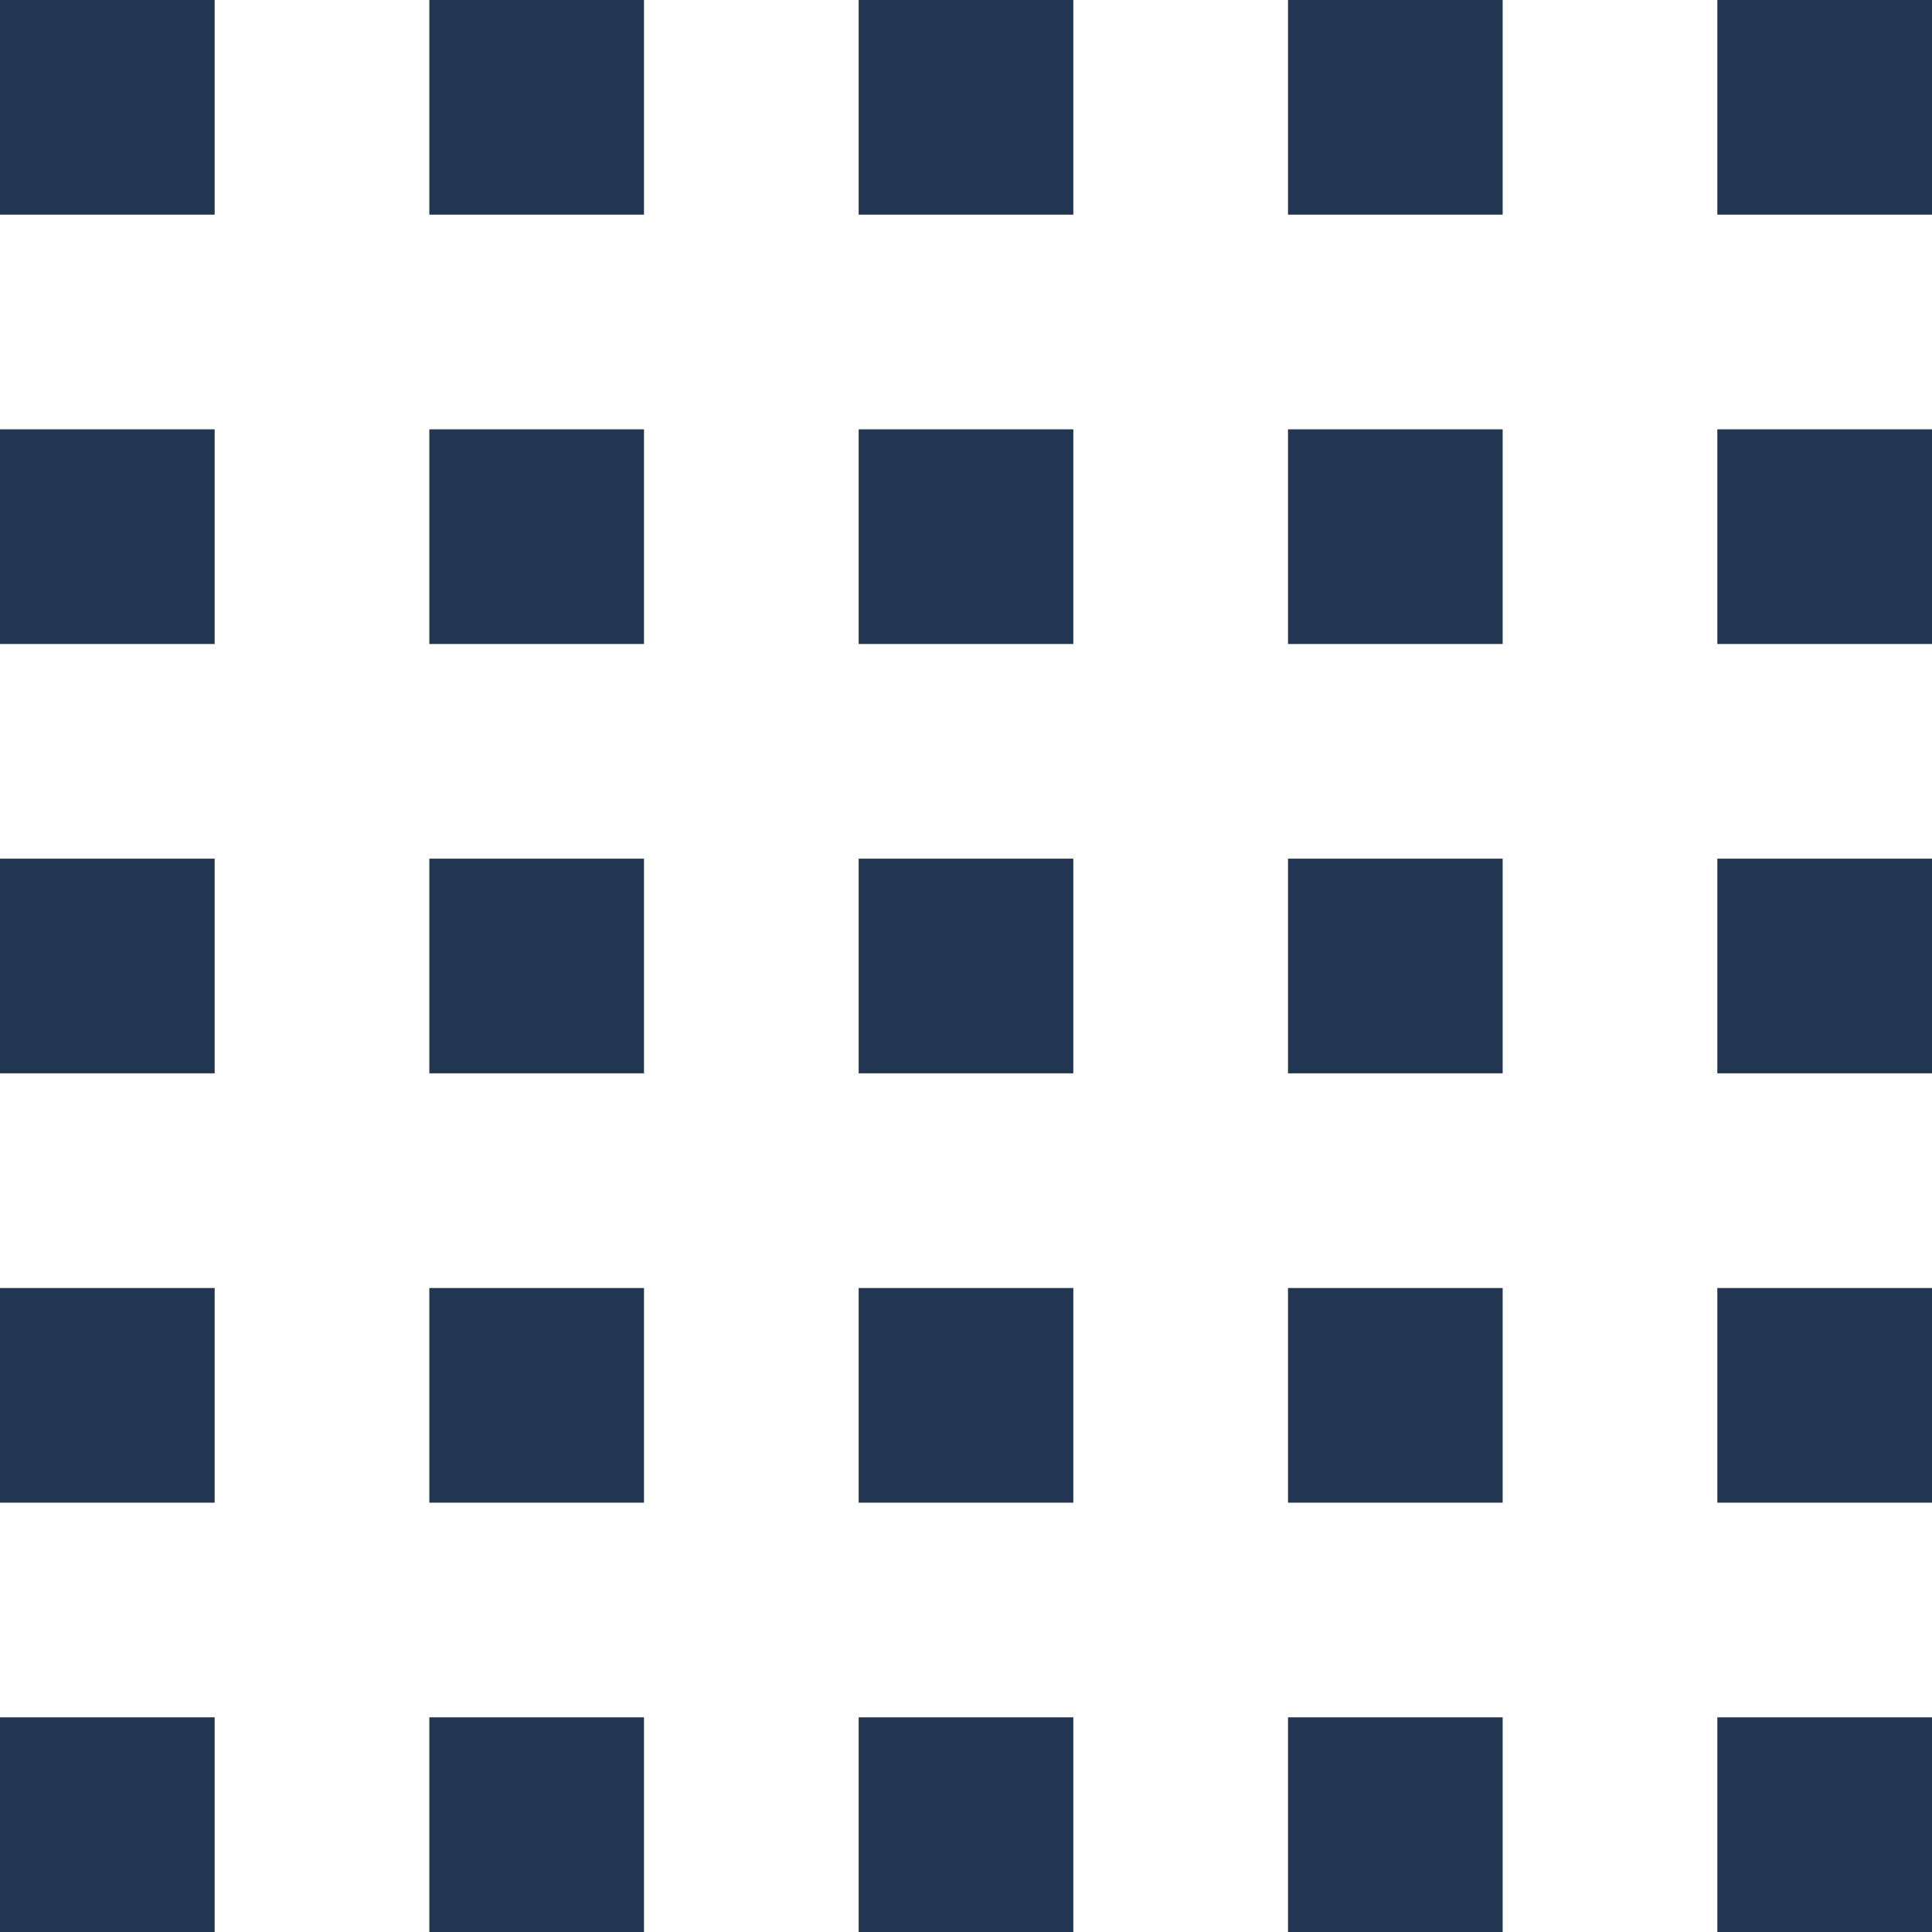 <svg width="90" height="90" viewBox="0 0 90 90" fill="none" xmlns="http://www.w3.org/2000/svg">
<rect width="10" height="10" fill="#233651"/>
<rect y="20" width="10" height="10" fill="#233651"/>
<rect y="40" width="10" height="10" fill="#233651"/>
<rect y="60" width="10" height="10" fill="#233651"/>
<rect y="80" width="10" height="10" fill="#233651"/>
<rect x="20" width="10" height="10" fill="#233651"/>
<rect x="20" y="20" width="10" height="10" fill="#233651"/>
<rect x="20" y="40" width="10" height="10" fill="#233651"/>
<rect x="20" y="60" width="10" height="10" fill="#233651"/>
<rect x="20" y="80" width="10" height="10" fill="#233651"/>
<rect x="40" width="10" height="10" fill="#233651"/>
<rect x="40" y="20" width="10" height="10" fill="#233651"/>
<rect x="40" y="40" width="10" height="10" fill="#233651"/>
<rect x="40" y="60" width="10" height="10" fill="#233651"/>
<rect x="40" y="80" width="10" height="10" fill="#233651"/>
<rect x="60" width="10" height="10" fill="#233651"/>
<rect x="60" y="20" width="10" height="10" fill="#233651"/>
<rect x="60" y="40" width="10" height="10" fill="#233651"/>
<rect x="60" y="60" width="10" height="10" fill="#233651"/>
<rect x="60" y="80" width="10" height="10" fill="#233651"/>
<rect x="80" width="10" height="10" fill="#233651"/>
<rect x="80" y="20" width="10" height="10" fill="#233651"/>
<rect x="80" y="40" width="10" height="10" fill="#233651"/>
<rect x="80" y="60" width="10" height="10" fill="#233651"/>
<rect x="80" y="80" width="10" height="10" fill="#233651"/>
</svg>
